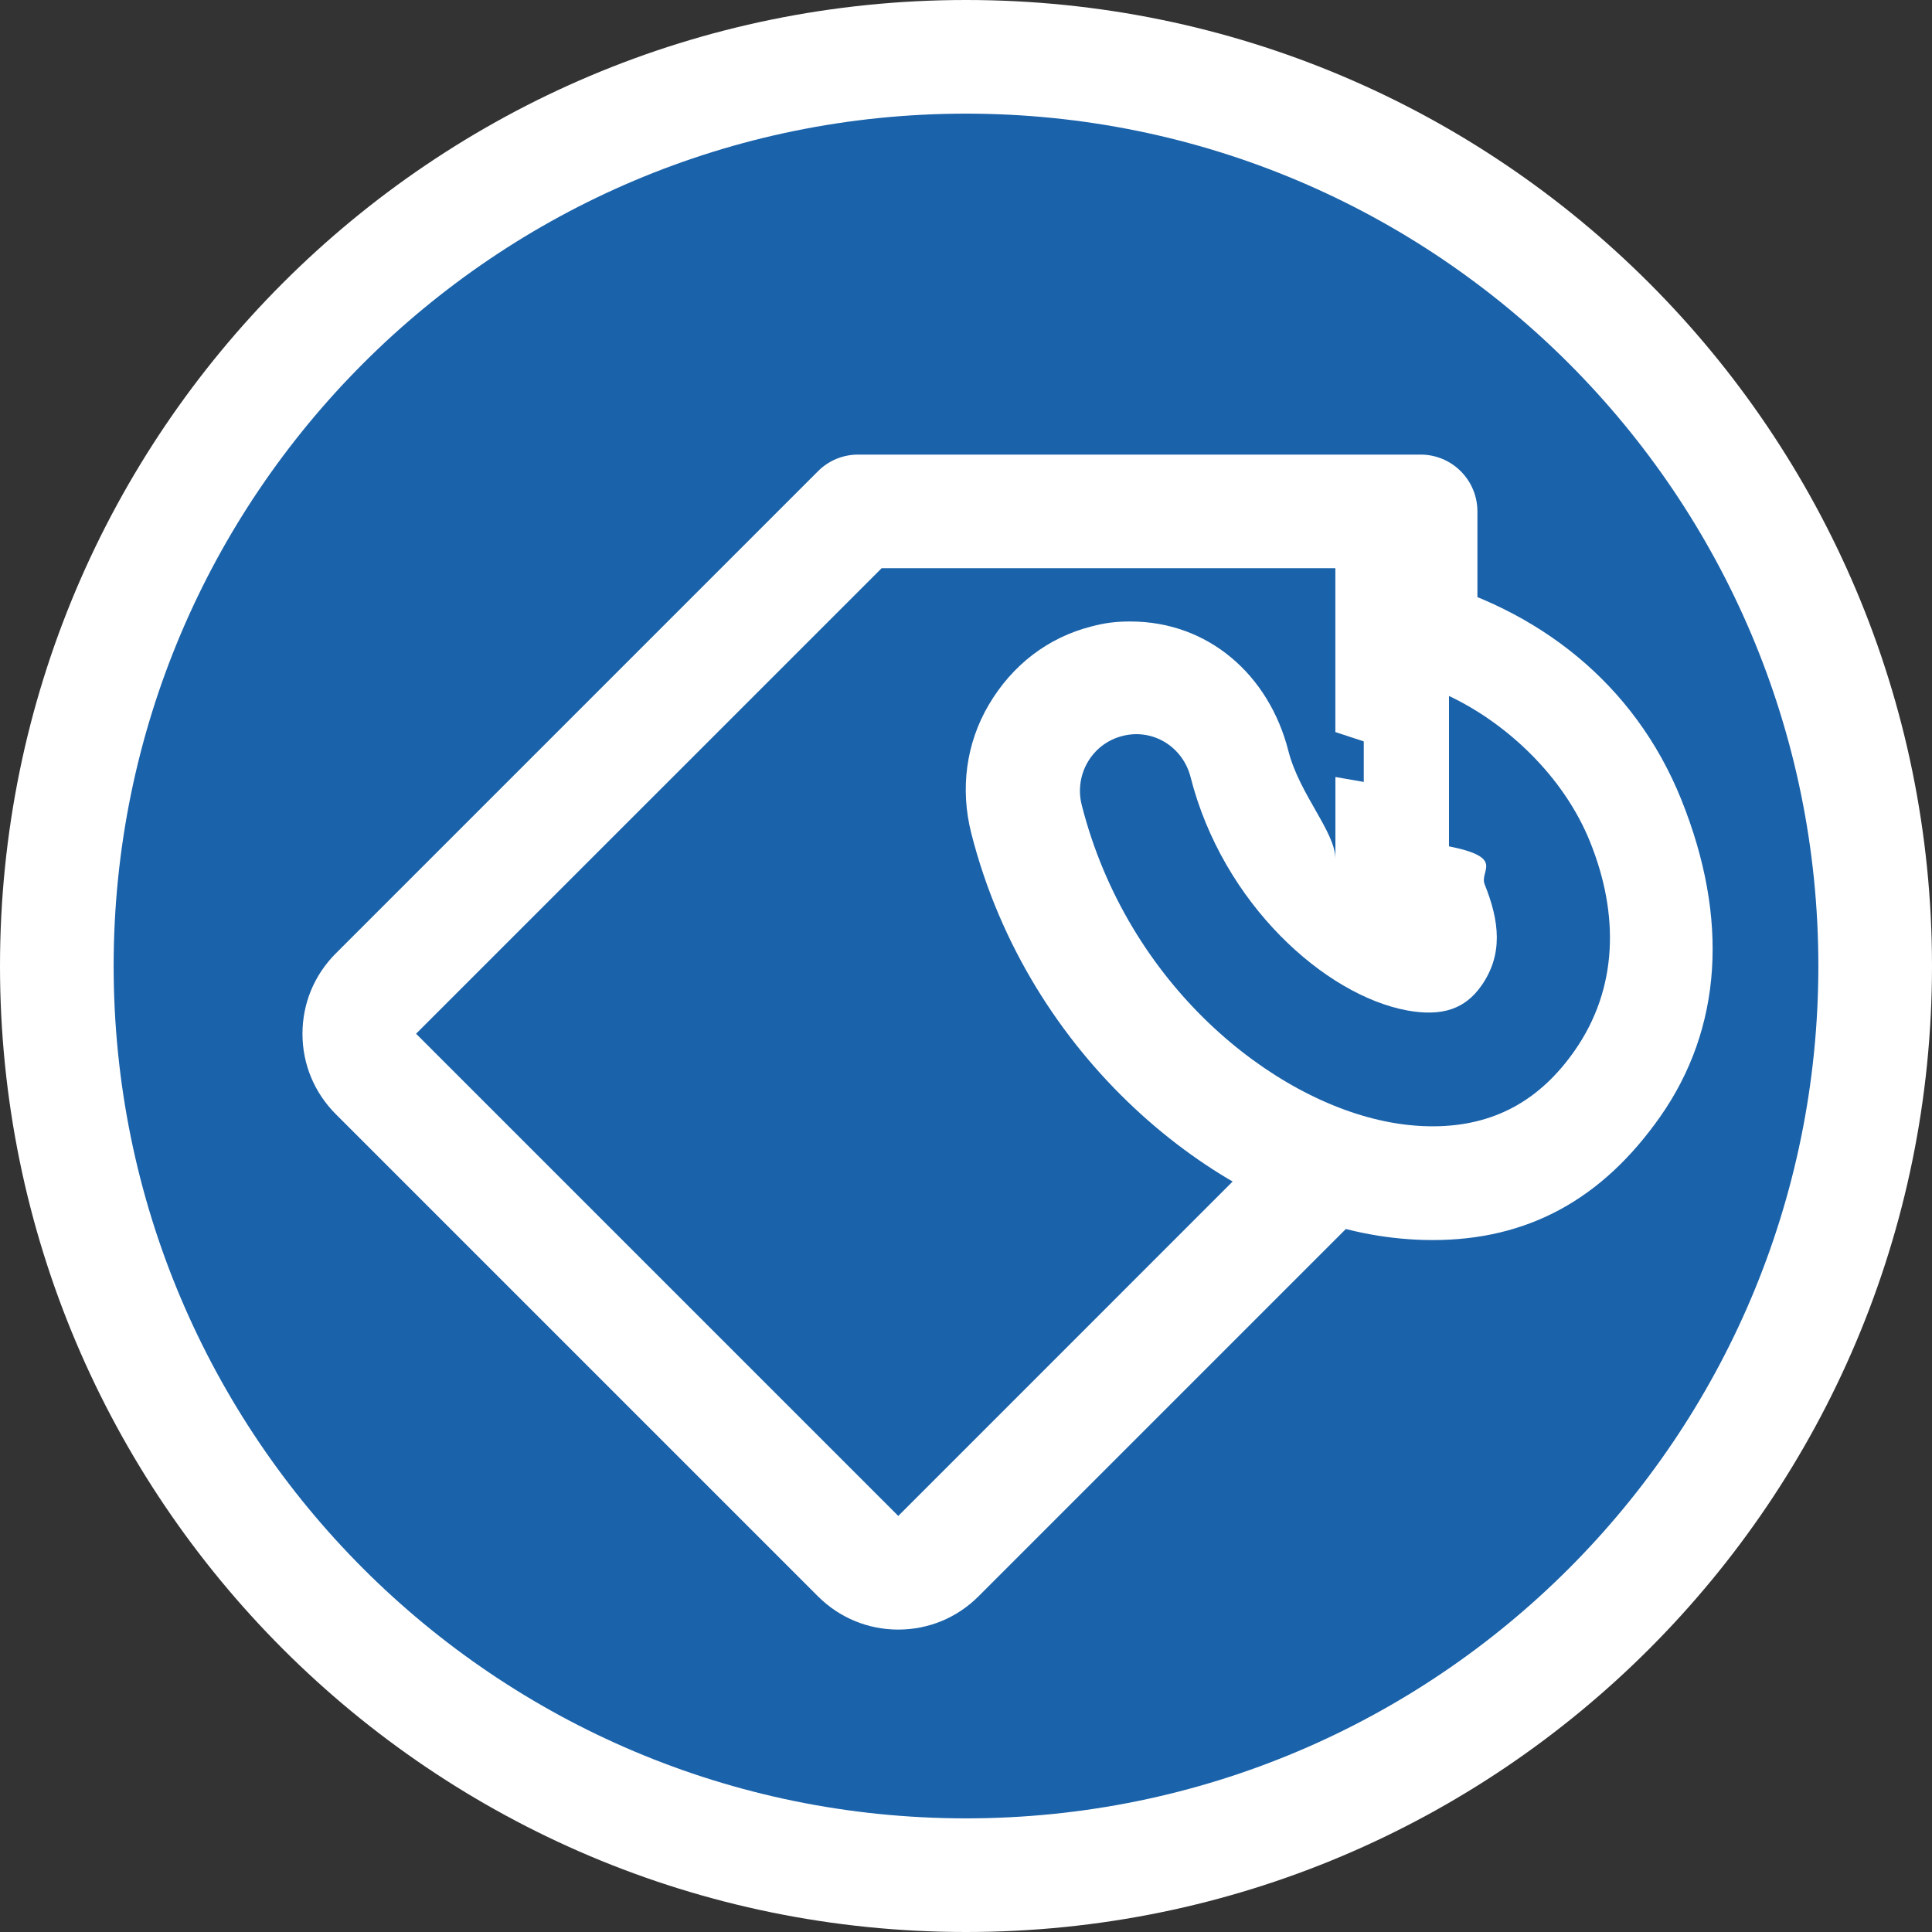 <?xml version="1.0" encoding="utf-8"?>
<!-- Generator: Adobe Illustrator 17.0.0, SVG Export Plug-In . SVG Version: 6.00 Build 0)  -->
<!DOCTYPE svg PUBLIC "-//W3C//DTD SVG 1.1//EN" "http://www.w3.org/Graphics/SVG/1.1/DTD/svg11.dtd">
<svg version="1.1" id="Livello_1" xmlns="http://www.w3.org/2000/svg" xmlns:xlink="http://www.w3.org/1999/xlink" x="0px" y="0px"
	 width="34px" height="34px" viewBox="0 0 34 34" enable-background="new 0 0 34 34" xml:space="preserve">
<rect x="0" y="0" width="34" height="34" fill="#333333" stroke="none"/>
<g>
	<path fill-rule="evenodd" clip-rule="evenodd" fill="#FFFFFF" d="M17,0c9.389,0,17,7.611,17,17s-7.611,17-17,17S0,26.389,0,17
		S7.611,0,17,0z"/>
	<path fill-rule="evenodd" clip-rule="evenodd" fill="#1A62AA" d="M17,2c8.284,0,15,6.716,15,15s-6.716,15-15,15S2,25.284,2,17
		S8.716,2,17,2z"/>
	<g>
		<path fill="#FFFFFF" d="M15.808,28.678c-0.534,0-1.036-0.208-1.414-0.586l-8.485-8.485c-0.378-0.378-0.586-0.88-0.586-1.414
			s0.208-1.036,0.586-1.414l8.485-8.485C14.581,8.105,14.835,8,15.101,8H25c0.552,0,1,0.448,1,1v9.899
			c0,0.265-0.105,0.52-0.293,0.707l-8.485,8.485C16.844,28.47,16.342,28.678,15.808,28.678z"/>
		<polygon fill="#1A62AA" points="15.515,10 7.322,18.192 15.808,26.678 24,18.485 24,10 		"/>
		<path fill="#FFFFFF" d="M29.589,14.073c-0.826-2.056-2.536-3.367-4.589-3.897l-1.5-0.323v3.03l0.824,0.271
			c0.517,0.244,1.216,0.622,1.667,1.066c-0.277-0.155-0.789-0.243-1.106-0.306l-1.384-0.24v1.442c0-0.474-0.633-1.135-0.828-1.903
			c-0.342-1.34-1.412-2.276-2.78-2.276c-0.275,0-0.458,0.028-0.684,0.087c-0.775,0.197-1.395,0.684-1.803,1.37
			c-0.409,0.689-0.51,1.496-0.313,2.271c1.012,3.976,4.297,6.559,7.009,7.055c0.367,0.068,0.744,0.103,1.112,0.103
			c1.668,0,2.98-0.712,4.007-2.177C30.304,18.097,30.433,16.171,29.589,14.073z"/>
		<path fill="#1A62AA" d="M27.984,14.819c-0.47-1.17-1.484-2.099-2.484-2.571v2.646c1,0.2,0.53,0.425,0.628,0.67
			c0.262,0.651,0.327,1.234-0.058,1.783c-0.283,0.403-0.679,0.548-1.302,0.436c-1.445-0.265-3.248-1.874-3.816-4.108
			c-0.137-0.536-0.667-0.861-1.2-0.723c-0.535,0.136-0.851,0.681-0.715,1.216c0.804,3.16,3.342,5.2,5.43,5.583
			c0.254,0.047,0.505,0.07,0.747,0.07c1.083,0,1.889-0.463,2.493-1.325C28.477,17.398,28.496,16.092,27.984,14.819z"/>
	</g>
</g>
</svg>
